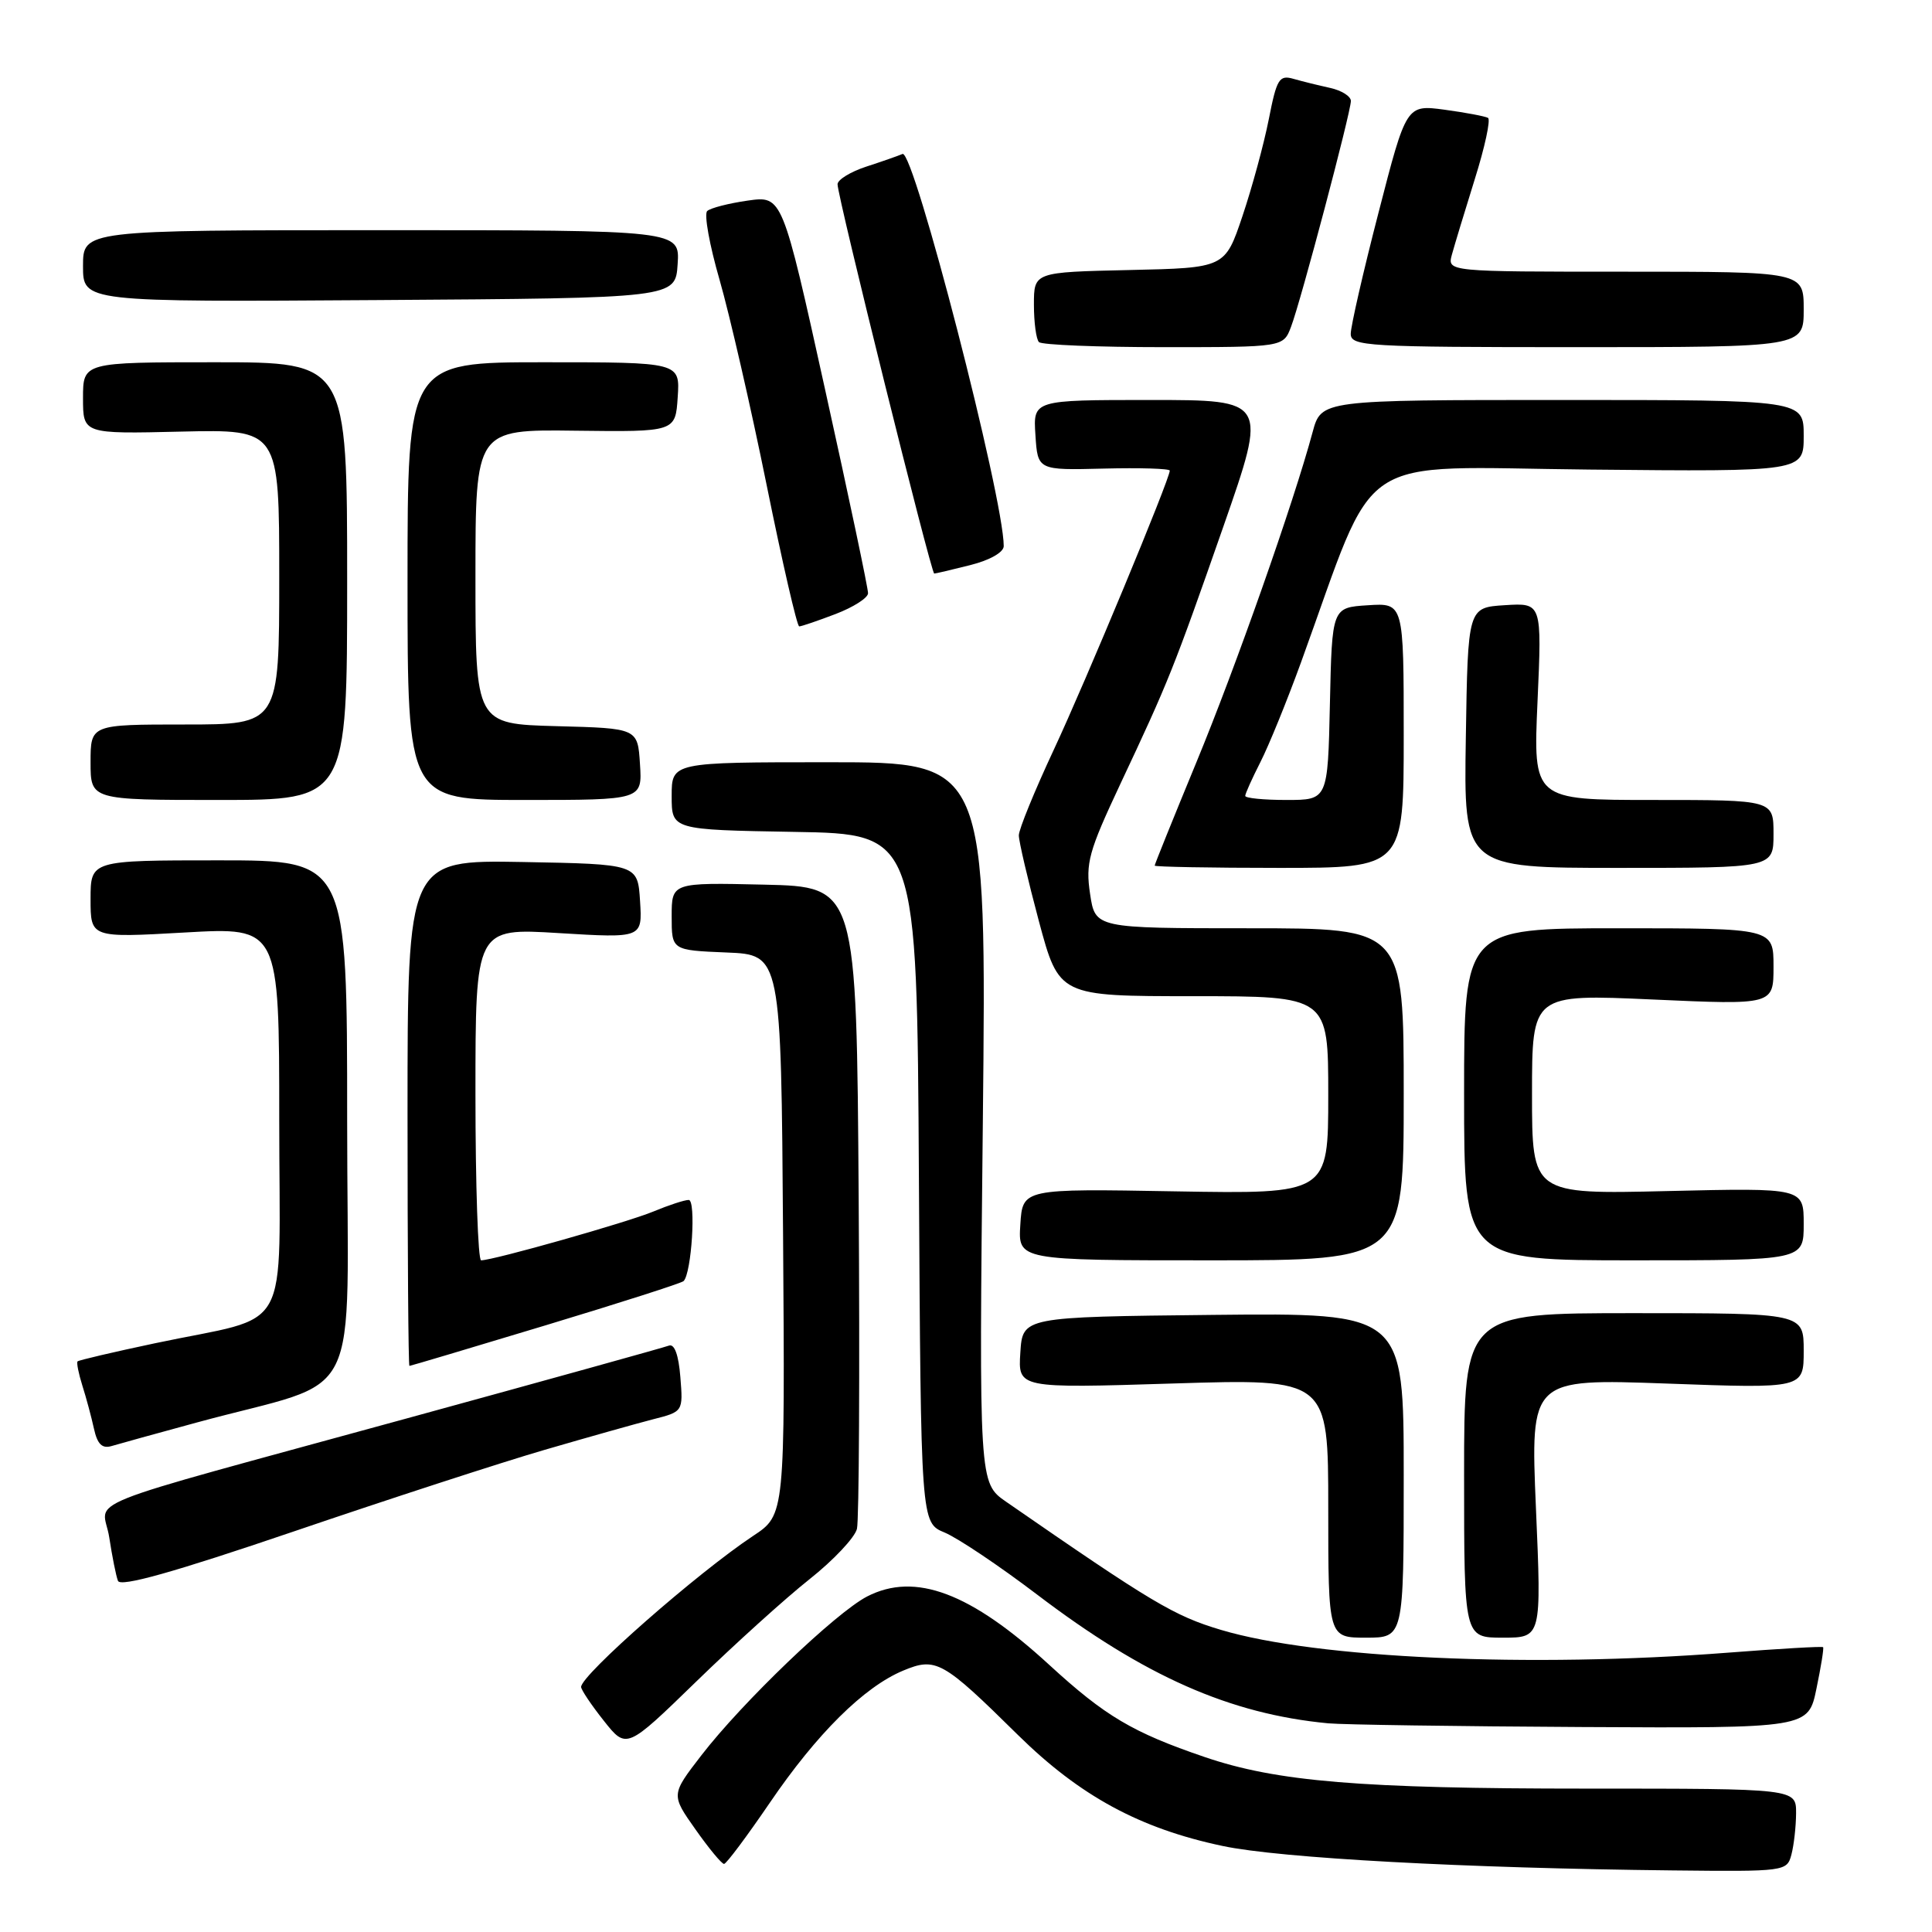 <?xml version="1.0" encoding="UTF-8" standalone="no"?>
<!DOCTYPE svg PUBLIC "-//W3C//DTD SVG 1.1//EN" "http://www.w3.org/Graphics/SVG/1.1/DTD/svg11.dtd" >
<svg xmlns="http://www.w3.org/2000/svg" xmlns:xlink="http://www.w3.org/1999/xlink" version="1.1" viewBox="0 0 256 256">
 <g >
 <path fill="currentColor"
d=" M 237.37 245.75 C 237.70 244.51 237.98 242.04 237.99 240.25 C 238.00 237.00 238.00 237.00 210.22 237.00 C 180.27 237.00 169.18 236.08 159.61 232.81 C 150.08 229.56 146.44 227.40 139.05 220.62 C 128.61 211.03 121.26 208.27 114.90 211.54 C 110.74 213.69 98.37 225.54 92.92 232.61 C 88.91 237.81 88.91 237.81 92.15 242.40 C 93.93 244.93 95.64 246.99 95.94 246.98 C 96.25 246.97 98.97 243.32 102.00 238.88 C 108.23 229.73 114.47 223.54 119.66 221.37 C 124.02 219.55 124.90 220.04 134.89 229.90 C 143.09 237.97 151.01 242.28 162.00 244.60 C 169.62 246.22 194.21 247.55 221.63 247.84 C 236.54 248.00 236.78 247.97 237.37 245.75 Z  M 107.27 209.25 C 110.45 206.73 113.27 203.73 113.55 202.58 C 113.83 201.44 113.93 181.82 113.78 159.00 C 113.50 117.50 113.50 117.50 101.25 117.22 C 89.00 116.94 89.00 116.94 89.00 121.43 C 89.00 125.91 89.00 125.91 96.25 126.21 C 103.50 126.50 103.50 126.50 103.76 163.61 C 104.02 200.72 104.02 200.72 99.80 203.51 C 92.44 208.39 77.00 221.94 77.00 223.53 C 77.00 223.90 78.35 225.92 80.01 228.01 C 83.01 231.80 83.01 231.80 92.26 222.81 C 97.34 217.87 104.10 211.76 107.27 209.25 Z  M 240.69 223.75 C 241.29 220.86 241.69 218.39 241.57 218.26 C 241.45 218.13 235.76 218.46 228.93 218.99 C 202.77 221.02 174.44 219.75 161.79 215.97 C 155.58 214.12 152.65 212.37 133.33 199.00 C 129.72 196.50 129.72 196.50 130.23 148.75 C 130.73 101.00 130.73 101.00 109.87 101.00 C 89.00 101.00 89.00 101.00 89.00 105.48 C 89.00 109.95 89.00 109.95 105.25 110.23 C 121.50 110.50 121.50 110.50 121.76 156.13 C 122.02 201.77 122.02 201.77 125.17 203.07 C 126.90 203.79 132.41 207.48 137.41 211.28 C 151.68 222.13 162.96 227.11 176.00 228.35 C 177.93 228.53 193.02 228.75 209.55 228.84 C 239.61 229.00 239.61 229.00 240.69 223.75 Z  M 186.00 195.48 C 186.00 173.97 186.00 173.97 160.75 174.23 C 135.50 174.50 135.50 174.50 135.20 179.23 C 134.89 183.96 134.89 183.96 155.45 183.32 C 176.00 182.68 176.00 182.68 176.00 199.84 C 176.00 217.00 176.00 217.00 181.00 217.00 C 186.00 217.00 186.00 217.00 186.00 195.48 Z  M 203.52 199.84 C 202.79 182.68 202.79 182.68 220.89 183.33 C 239.00 183.99 239.00 183.99 239.00 178.99 C 239.00 174.00 239.00 174.00 216.50 174.00 C 194.00 174.00 194.00 174.00 194.00 195.50 C 194.00 217.00 194.00 217.00 199.13 217.00 C 204.26 217.00 204.26 217.00 203.52 199.84 Z  M 72.14 192.12 C 77.84 190.46 84.30 188.64 86.51 188.07 C 90.52 187.05 90.52 187.05 90.15 182.46 C 89.92 179.54 89.37 178.03 88.64 178.30 C 88.01 178.54 72.43 182.87 54.00 187.92 C 8.55 200.39 13.67 198.34 14.48 203.74 C 14.86 206.22 15.37 208.80 15.63 209.47 C 15.95 210.32 22.95 208.36 38.94 202.92 C 51.50 198.64 66.44 193.78 72.14 192.12 Z  M 26.00 188.51 C 48.56 182.35 46.00 187.48 46.00 148.47 C 46.00 114.00 46.00 114.00 29.00 114.00 C 12.00 114.00 12.00 114.00 12.00 119.14 C 12.00 124.27 12.00 124.27 24.50 123.56 C 37.00 122.85 37.00 122.85 37.00 148.35 C 37.00 177.64 38.97 174.09 20.53 177.99 C 15.05 179.15 10.44 180.23 10.28 180.39 C 10.12 180.55 10.41 181.99 10.91 183.59 C 11.42 185.19 12.11 187.76 12.45 189.31 C 12.90 191.36 13.53 191.98 14.78 191.61 C 15.73 191.33 20.77 189.93 26.00 188.51 Z  M 72.30 175.61 C 82.09 172.65 90.32 170.02 90.58 169.75 C 91.64 168.70 92.25 159.00 91.26 159.00 C 90.70 159.00 88.60 159.69 86.58 160.53 C 83.15 161.96 65.40 166.99 63.75 167.00 C 63.34 167.00 63.00 157.09 63.00 144.98 C 63.00 122.96 63.00 122.96 74.06 123.64 C 85.12 124.31 85.12 124.31 84.81 119.40 C 84.50 114.50 84.50 114.50 69.25 114.22 C 54.00 113.95 54.00 113.95 54.00 147.47 C 54.00 165.91 54.11 181.00 54.25 180.99 C 54.39 180.99 62.51 178.57 72.30 175.61 Z  M 186.00 145.00 C 186.00 123.00 186.00 123.00 165.56 123.00 C 145.12 123.00 145.12 123.00 144.44 118.44 C 143.83 114.36 144.25 112.84 148.41 103.97 C 154.86 90.26 155.49 88.69 162.11 69.75 C 167.95 53.00 167.95 53.00 152.42 53.00 C 136.89 53.00 136.89 53.00 137.20 57.65 C 137.50 62.31 137.50 62.31 146.25 62.09 C 151.06 61.97 155.00 62.09 155.00 62.36 C 155.00 63.49 143.85 90.33 139.62 99.37 C 137.08 104.81 135.00 109.90 135.00 110.69 C 135.00 111.48 136.20 116.60 137.66 122.07 C 140.33 132.00 140.33 132.00 158.16 132.00 C 176.00 132.00 176.00 132.00 176.00 145.11 C 176.00 158.21 176.00 158.21 155.75 157.86 C 135.50 157.50 135.50 157.50 135.20 162.25 C 134.89 167.00 134.89 167.00 160.45 167.00 C 186.00 167.00 186.00 167.00 186.00 145.00 Z  M 239.00 162.20 C 239.00 157.40 239.00 157.40 221.00 157.82 C 203.00 158.25 203.00 158.25 203.00 144.98 C 203.00 131.72 203.00 131.72 219.00 132.44 C 235.00 133.16 235.00 133.16 235.00 128.08 C 235.00 123.00 235.00 123.00 214.50 123.00 C 194.00 123.00 194.00 123.00 194.00 145.00 C 194.00 167.00 194.00 167.00 216.50 167.00 C 239.00 167.00 239.00 167.00 239.00 162.20 Z  M 186.00 97.45 C 186.00 79.89 186.00 79.89 181.25 80.20 C 176.50 80.50 176.50 80.50 176.22 93.25 C 175.94 106.00 175.94 106.00 170.47 106.00 C 167.46 106.00 165.00 105.76 165.00 105.46 C 165.00 105.16 165.91 103.15 167.01 100.98 C 168.12 98.81 170.54 92.86 172.39 87.77 C 182.74 59.28 178.81 61.91 210.58 62.22 C 239.00 62.50 239.00 62.50 239.00 57.75 C 239.00 53.00 239.00 53.00 207.04 53.00 C 175.08 53.00 175.08 53.00 173.93 57.25 C 171.41 66.62 163.72 88.46 158.51 101.05 C 155.48 108.39 153.00 114.53 153.00 114.70 C 153.00 114.86 160.43 115.00 169.50 115.00 C 186.00 115.00 186.00 115.00 186.00 97.45 Z  M 235.00 110.50 C 235.00 106.00 235.00 106.00 219.07 106.00 C 203.15 106.00 203.15 106.00 203.73 92.94 C 204.31 79.88 204.31 79.88 199.40 80.19 C 194.50 80.50 194.50 80.50 194.23 97.75 C 193.95 115.00 193.95 115.00 214.48 115.00 C 235.00 115.00 235.00 115.00 235.00 110.50 Z  M 46.00 77.00 C 46.00 48.00 46.00 48.00 28.50 48.00 C 11.00 48.00 11.00 48.00 11.00 52.75 C 11.00 57.50 11.00 57.50 24.00 57.19 C 37.00 56.89 37.00 56.89 37.00 76.44 C 37.00 96.00 37.00 96.00 24.50 96.00 C 12.00 96.00 12.00 96.00 12.00 101.00 C 12.00 106.00 12.00 106.00 29.00 106.00 C 46.00 106.00 46.00 106.00 46.00 77.00 Z  M 84.80 101.25 C 84.50 96.50 84.50 96.50 73.75 96.22 C 63.00 95.93 63.00 95.93 63.00 76.42 C 63.00 56.90 63.00 56.90 76.25 57.07 C 89.50 57.23 89.50 57.23 89.80 52.62 C 90.11 48.00 90.11 48.00 72.05 48.00 C 54.00 48.00 54.00 48.00 54.00 77.00 C 54.00 106.00 54.00 106.00 69.55 106.00 C 85.11 106.00 85.11 106.00 84.80 101.25 Z  M 110.72 81.36 C 113.07 80.46 115.01 79.23 115.02 78.61 C 115.04 78.00 112.49 65.90 109.35 51.71 C 103.66 25.93 103.66 25.93 99.08 26.58 C 96.56 26.94 94.14 27.56 93.71 27.96 C 93.27 28.36 94.01 32.47 95.35 37.09 C 96.68 41.72 99.49 53.94 101.58 64.25 C 103.67 74.56 105.61 83.00 105.90 83.00 C 106.20 83.00 108.36 82.26 110.72 81.36 Z  M 128.56 74.88 C 131.16 74.23 133.00 73.18 133.00 72.36 C 133.00 65.98 121.08 19.77 119.59 20.40 C 118.99 20.66 116.81 21.42 114.75 22.09 C 112.69 22.77 110.99 23.81 110.98 24.41 C 110.94 25.91 123.38 76.00 123.79 76.00 C 123.97 76.00 126.11 75.50 128.56 74.88 Z  M 171.07 43.30 C 172.37 39.89 178.99 14.88 179.00 13.38 C 179.00 12.76 177.76 11.98 176.25 11.65 C 174.74 11.32 172.55 10.78 171.40 10.45 C 169.50 9.90 169.17 10.45 168.12 15.81 C 167.47 19.10 165.90 24.87 164.63 28.64 C 162.32 35.50 162.32 35.50 149.66 35.78 C 137.00 36.06 137.00 36.06 137.00 40.36 C 137.00 42.73 137.30 44.97 137.67 45.33 C 138.03 45.70 145.47 46.00 154.19 46.00 C 170.05 46.00 170.05 46.00 171.07 43.30 Z  M 239.00 41.00 C 239.00 36.00 239.00 36.00 215.39 36.00 C 191.78 36.00 191.78 36.00 192.38 33.75 C 192.72 32.51 194.08 28.02 195.41 23.76 C 196.75 19.50 197.54 15.84 197.17 15.62 C 196.80 15.41 194.22 14.92 191.43 14.54 C 186.35 13.86 186.35 13.86 182.66 28.18 C 180.62 36.06 178.97 43.29 178.98 44.25 C 179.00 45.88 181.10 46.00 209.00 46.00 C 239.00 46.00 239.00 46.00 239.00 41.00 Z  M 89.79 35.00 C 90.09 30.50 90.09 30.50 50.54 30.50 C 11.00 30.50 11.00 30.50 11.00 35.26 C 11.00 40.02 11.00 40.02 50.25 39.76 C 89.50 39.50 89.50 39.50 89.79 35.00 Z "/>
</g>
</svg>